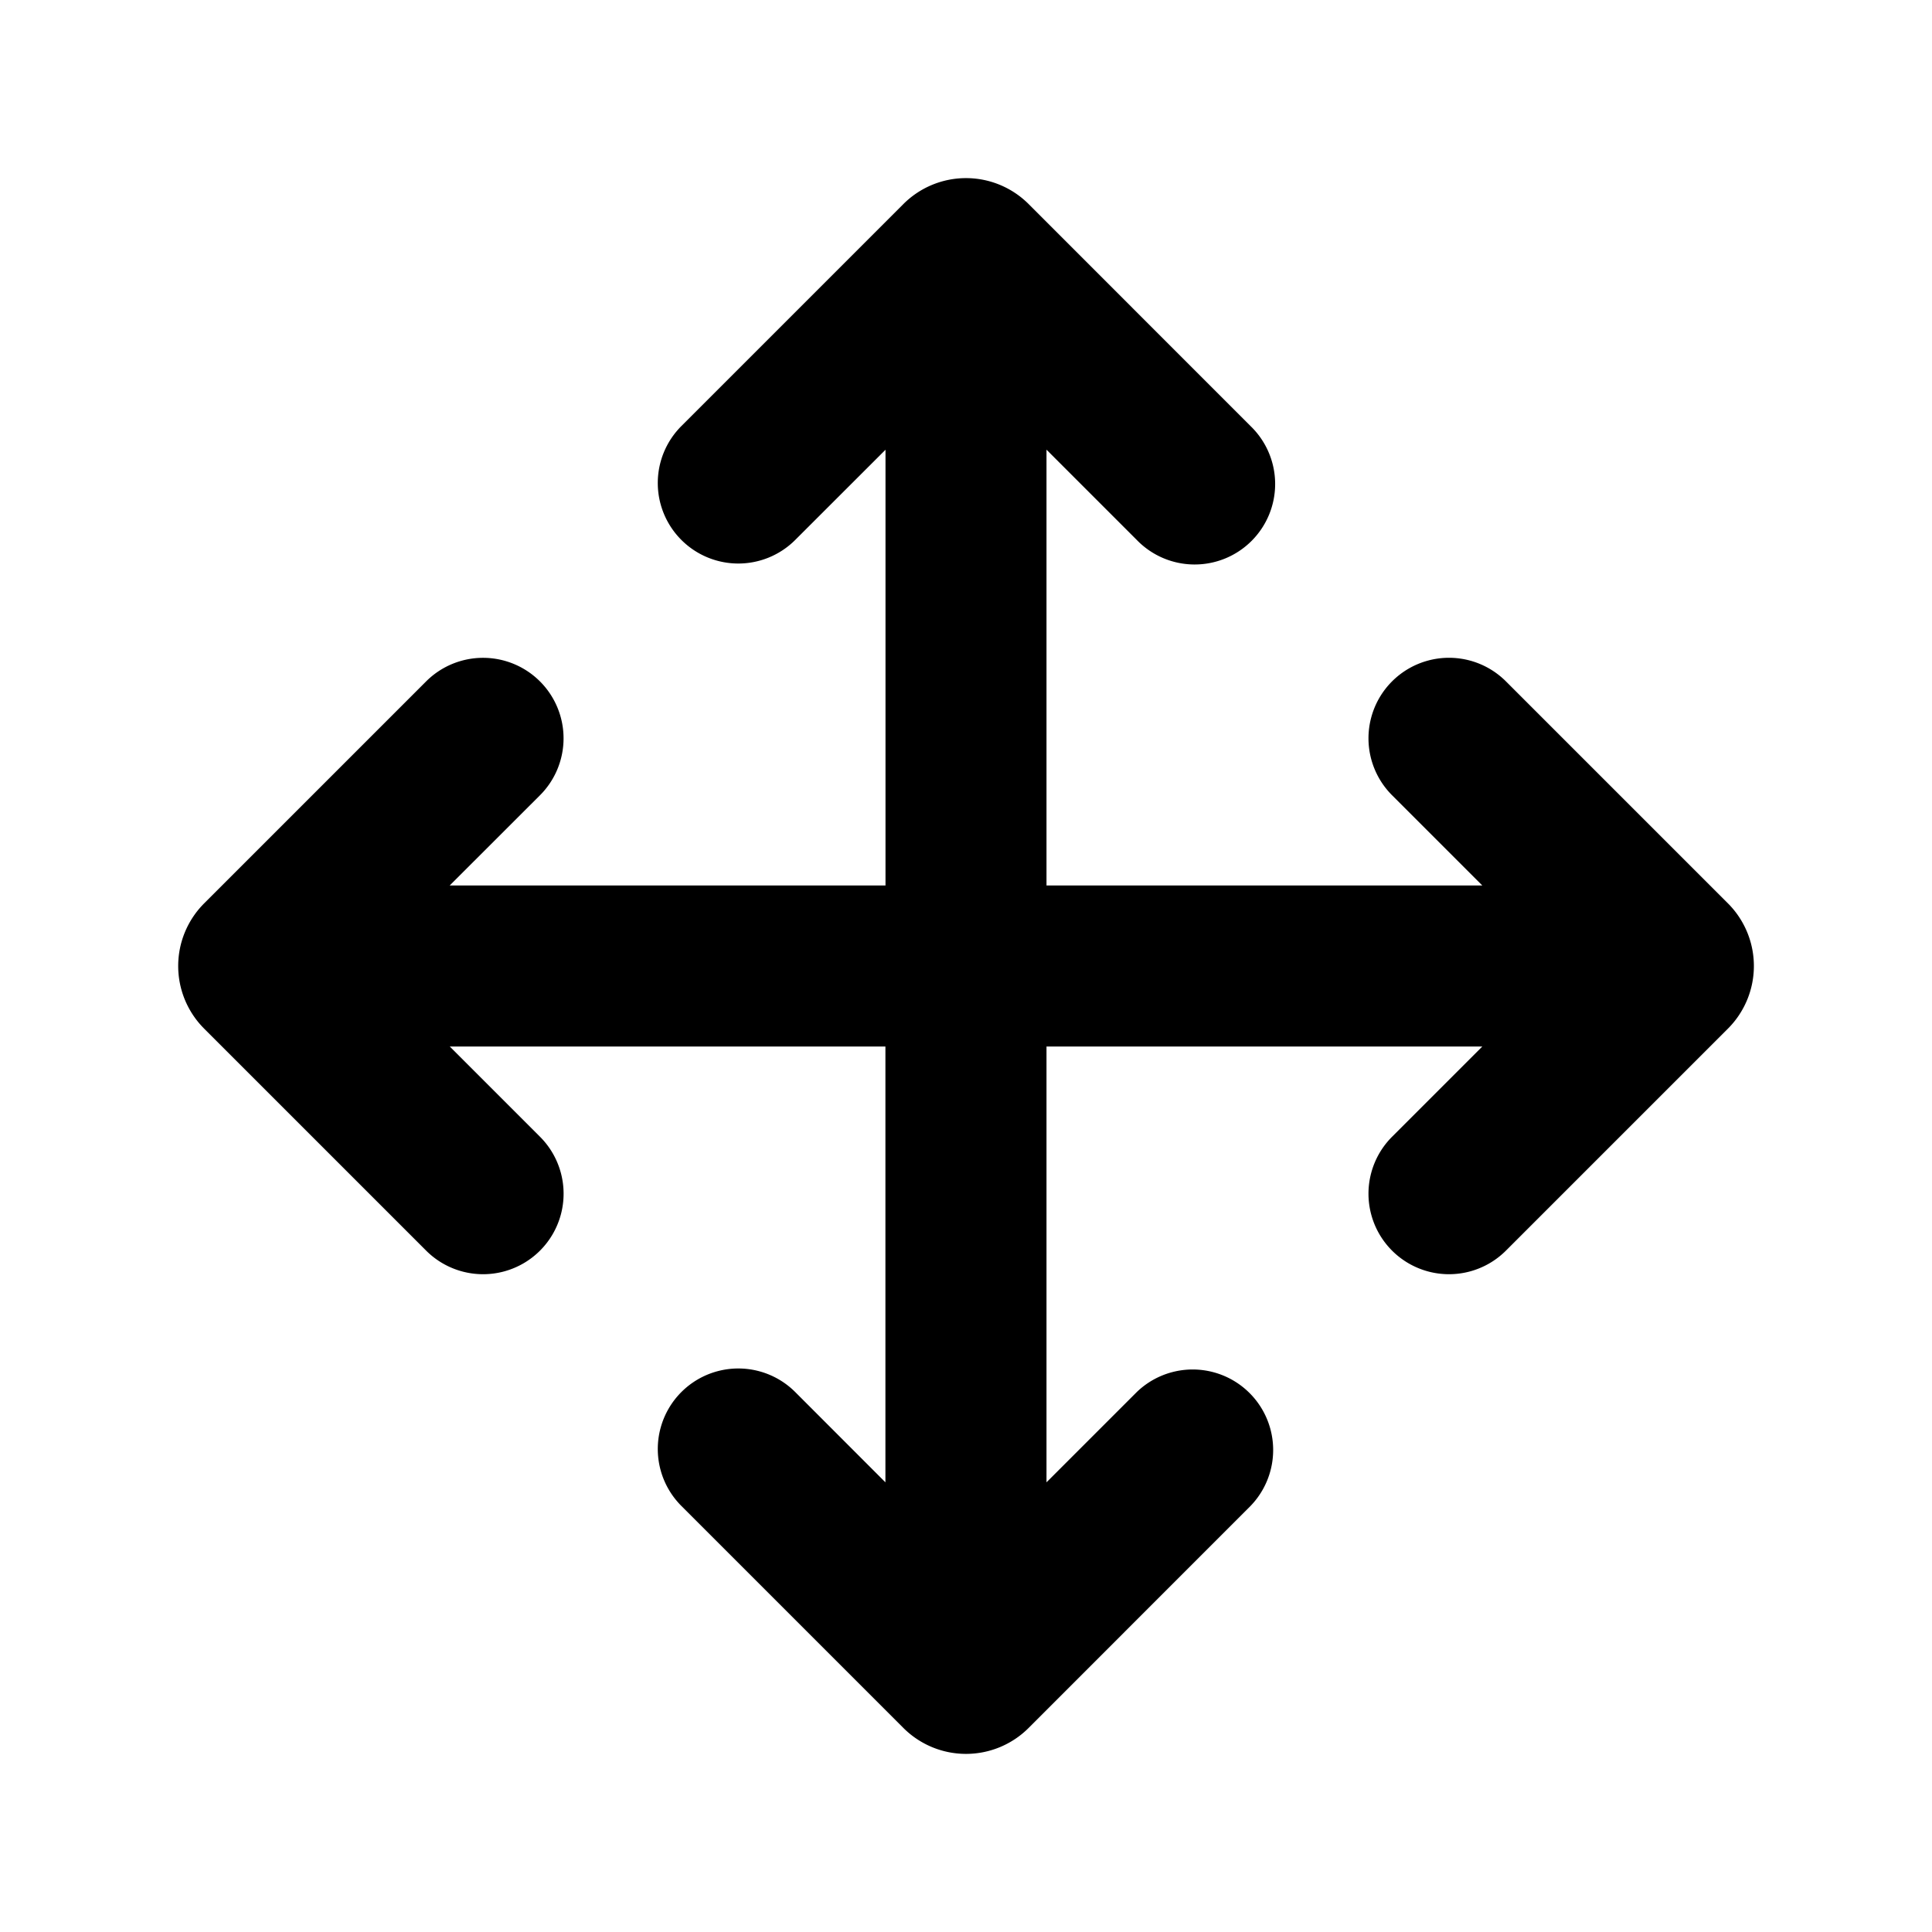 <svg xmlns="http://www.w3.org/2000/svg" width="24" height="24">
  <defs/>
  <path  d="M8.464,6.707 A1 1 0 0 1 8.464,5.293 L11.222,2.535 A1.1 1.1 0 0 1 12.778,2.535 L15.535,5.293 A1 1 0 1 1 14.121,6.707 L13,5.586 L13,11 L18.414,11 L17.293,9.879 A1 1 0 0 1 18.707,8.464 L21.465,11.222 A1.1 1.1 0 0 1 21.465,12.778 L18.707,15.536 A1 1 0 0 1 17.293,14.121 L18.414,13 L13,13 L13,18.414 L14.121,17.293 A1 1 0 0 1 15.535,18.707 L12.778,21.465 A1.1 1.1 0 0 1 11.222,21.465 L8.464,18.707 A1 1 0 1 1 9.879,17.293 L10.999,18.414 L10.999,13 L5.587,13 L6.708,14.121 A1 1 0 1 1 5.294,15.536 L2.536,12.778 A1.1 1.1 0 0 1 2.536,11.222 L5.294,8.464 A1 1 0 0 1 6.707,9.88 L5.586,11 L11,11 L11,5.587 L9.879,6.707 A1 1 0 0 1 8.464,6.707 Z"/>
</svg>

